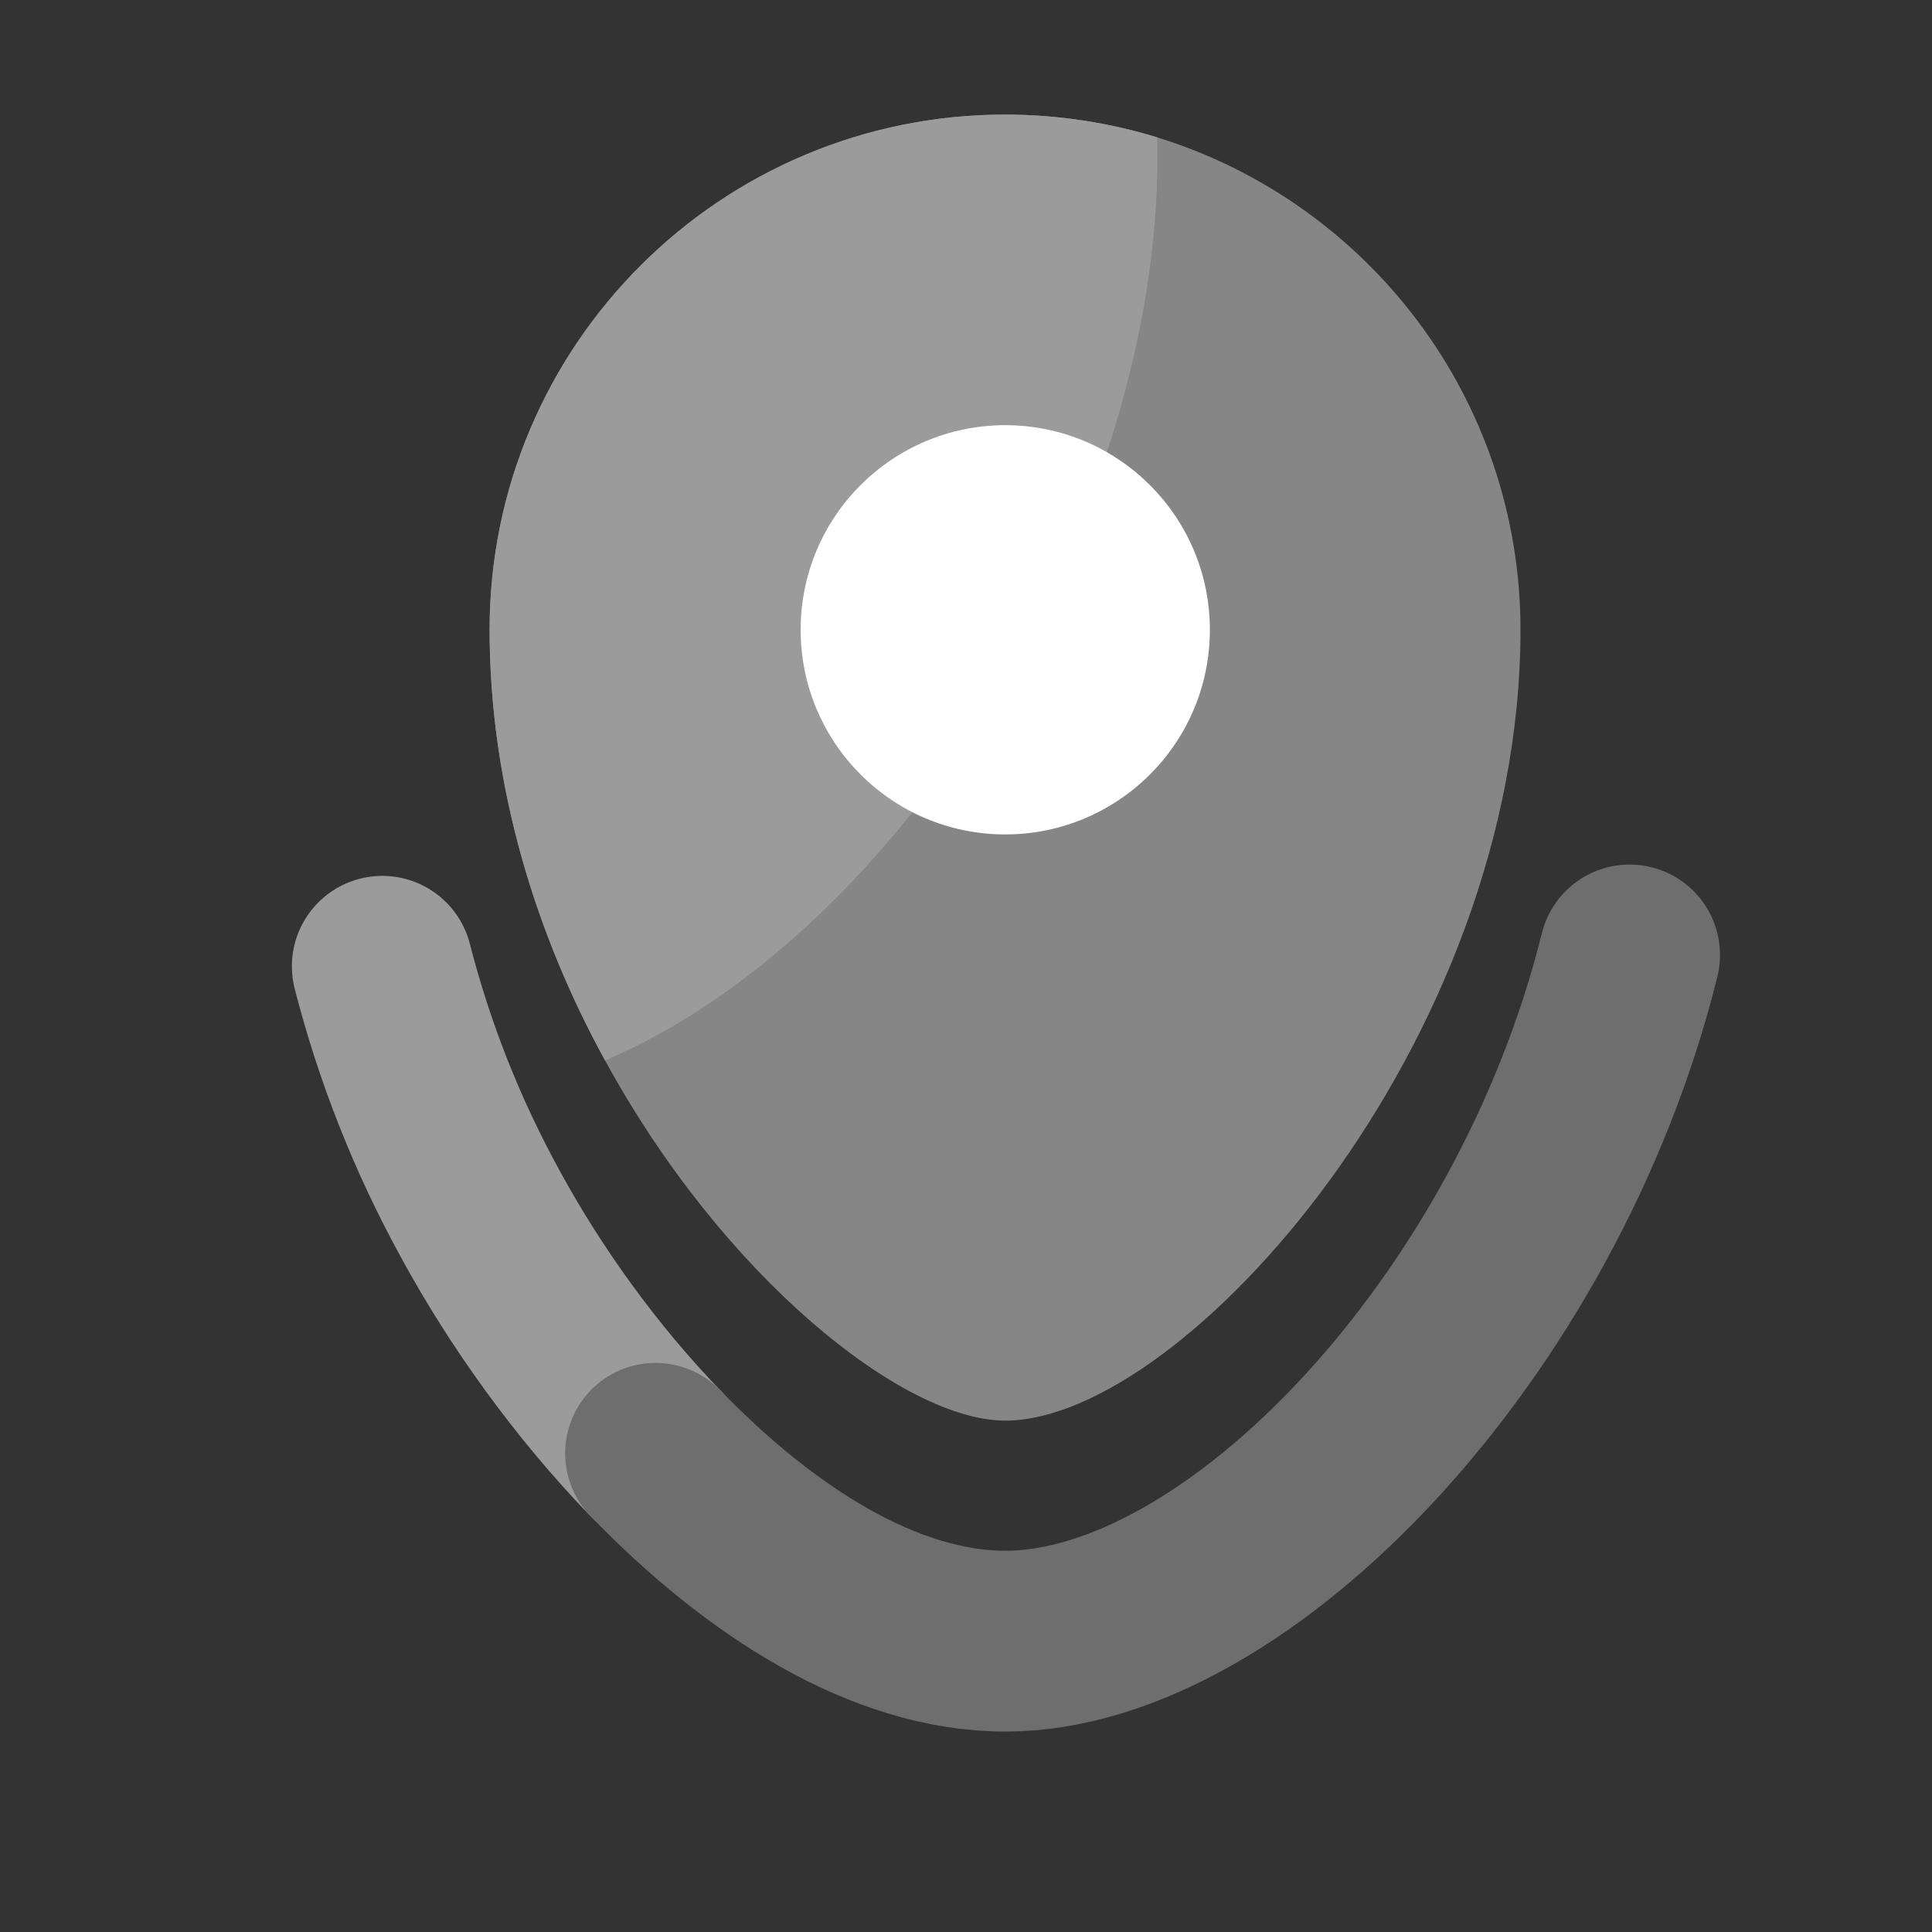 <svg width="39" height="39" viewBox="0 0 39 39" fill="none" xmlns="http://www.w3.org/2000/svg">
<rect x="0" y="0" width="39" height="39" fill="#333333" stroke="none"/>
<path d="M13.233 29.338C11.829 27.887 10.608 26.18 9.708 24.528C8.818 22.912 8.157 21.223 7.717 19.506" stroke="#9B9B9B" stroke-width="3.65" stroke-miterlimit="10" stroke-linecap="round" stroke-linejoin="round"/>
<path d="M32.896 19.277C31.032 26.786 24.992 33.129 20.292 33.129C17.86 33.129 15.345 31.522 13.233 29.337" stroke="#6E6E6E" stroke-width="3.65" stroke-miterlimit="10" stroke-linecap="round"/>
<path d="M30.693 12.713C30.693 21.048 23.9 28.677 20.292 28.677C18.227 28.677 14.592 25.767 12.214 21.406C10.838 18.9 9.883 15.899 9.883 12.713C9.883 6.967 14.546 2.313 20.292 2.313C21.357 2.313 22.395 2.478 23.358 2.772C27.608 4.085 30.693 8.041 30.693 12.713Z" fill="#868686"/>
<path d="M23.358 2.772C23.441 5.746 22.624 9.244 20.852 12.64C18.613 16.927 15.372 20.066 12.214 21.406C10.838 18.9 9.883 15.899 9.883 12.713C9.883 6.967 14.546 2.313 20.292 2.313C21.357 2.313 22.395 2.478 23.358 2.772Z" fill="#9B9B9B"/>
<path d="M24.423 12.713C24.423 14.999 22.569 16.844 20.292 16.844C18.007 16.844 16.162 14.99 16.162 12.713C16.162 10.428 18.016 8.583 20.292 8.583C22.569 8.583 24.423 10.428 24.423 12.713Z" fill="white"/>
</svg>
